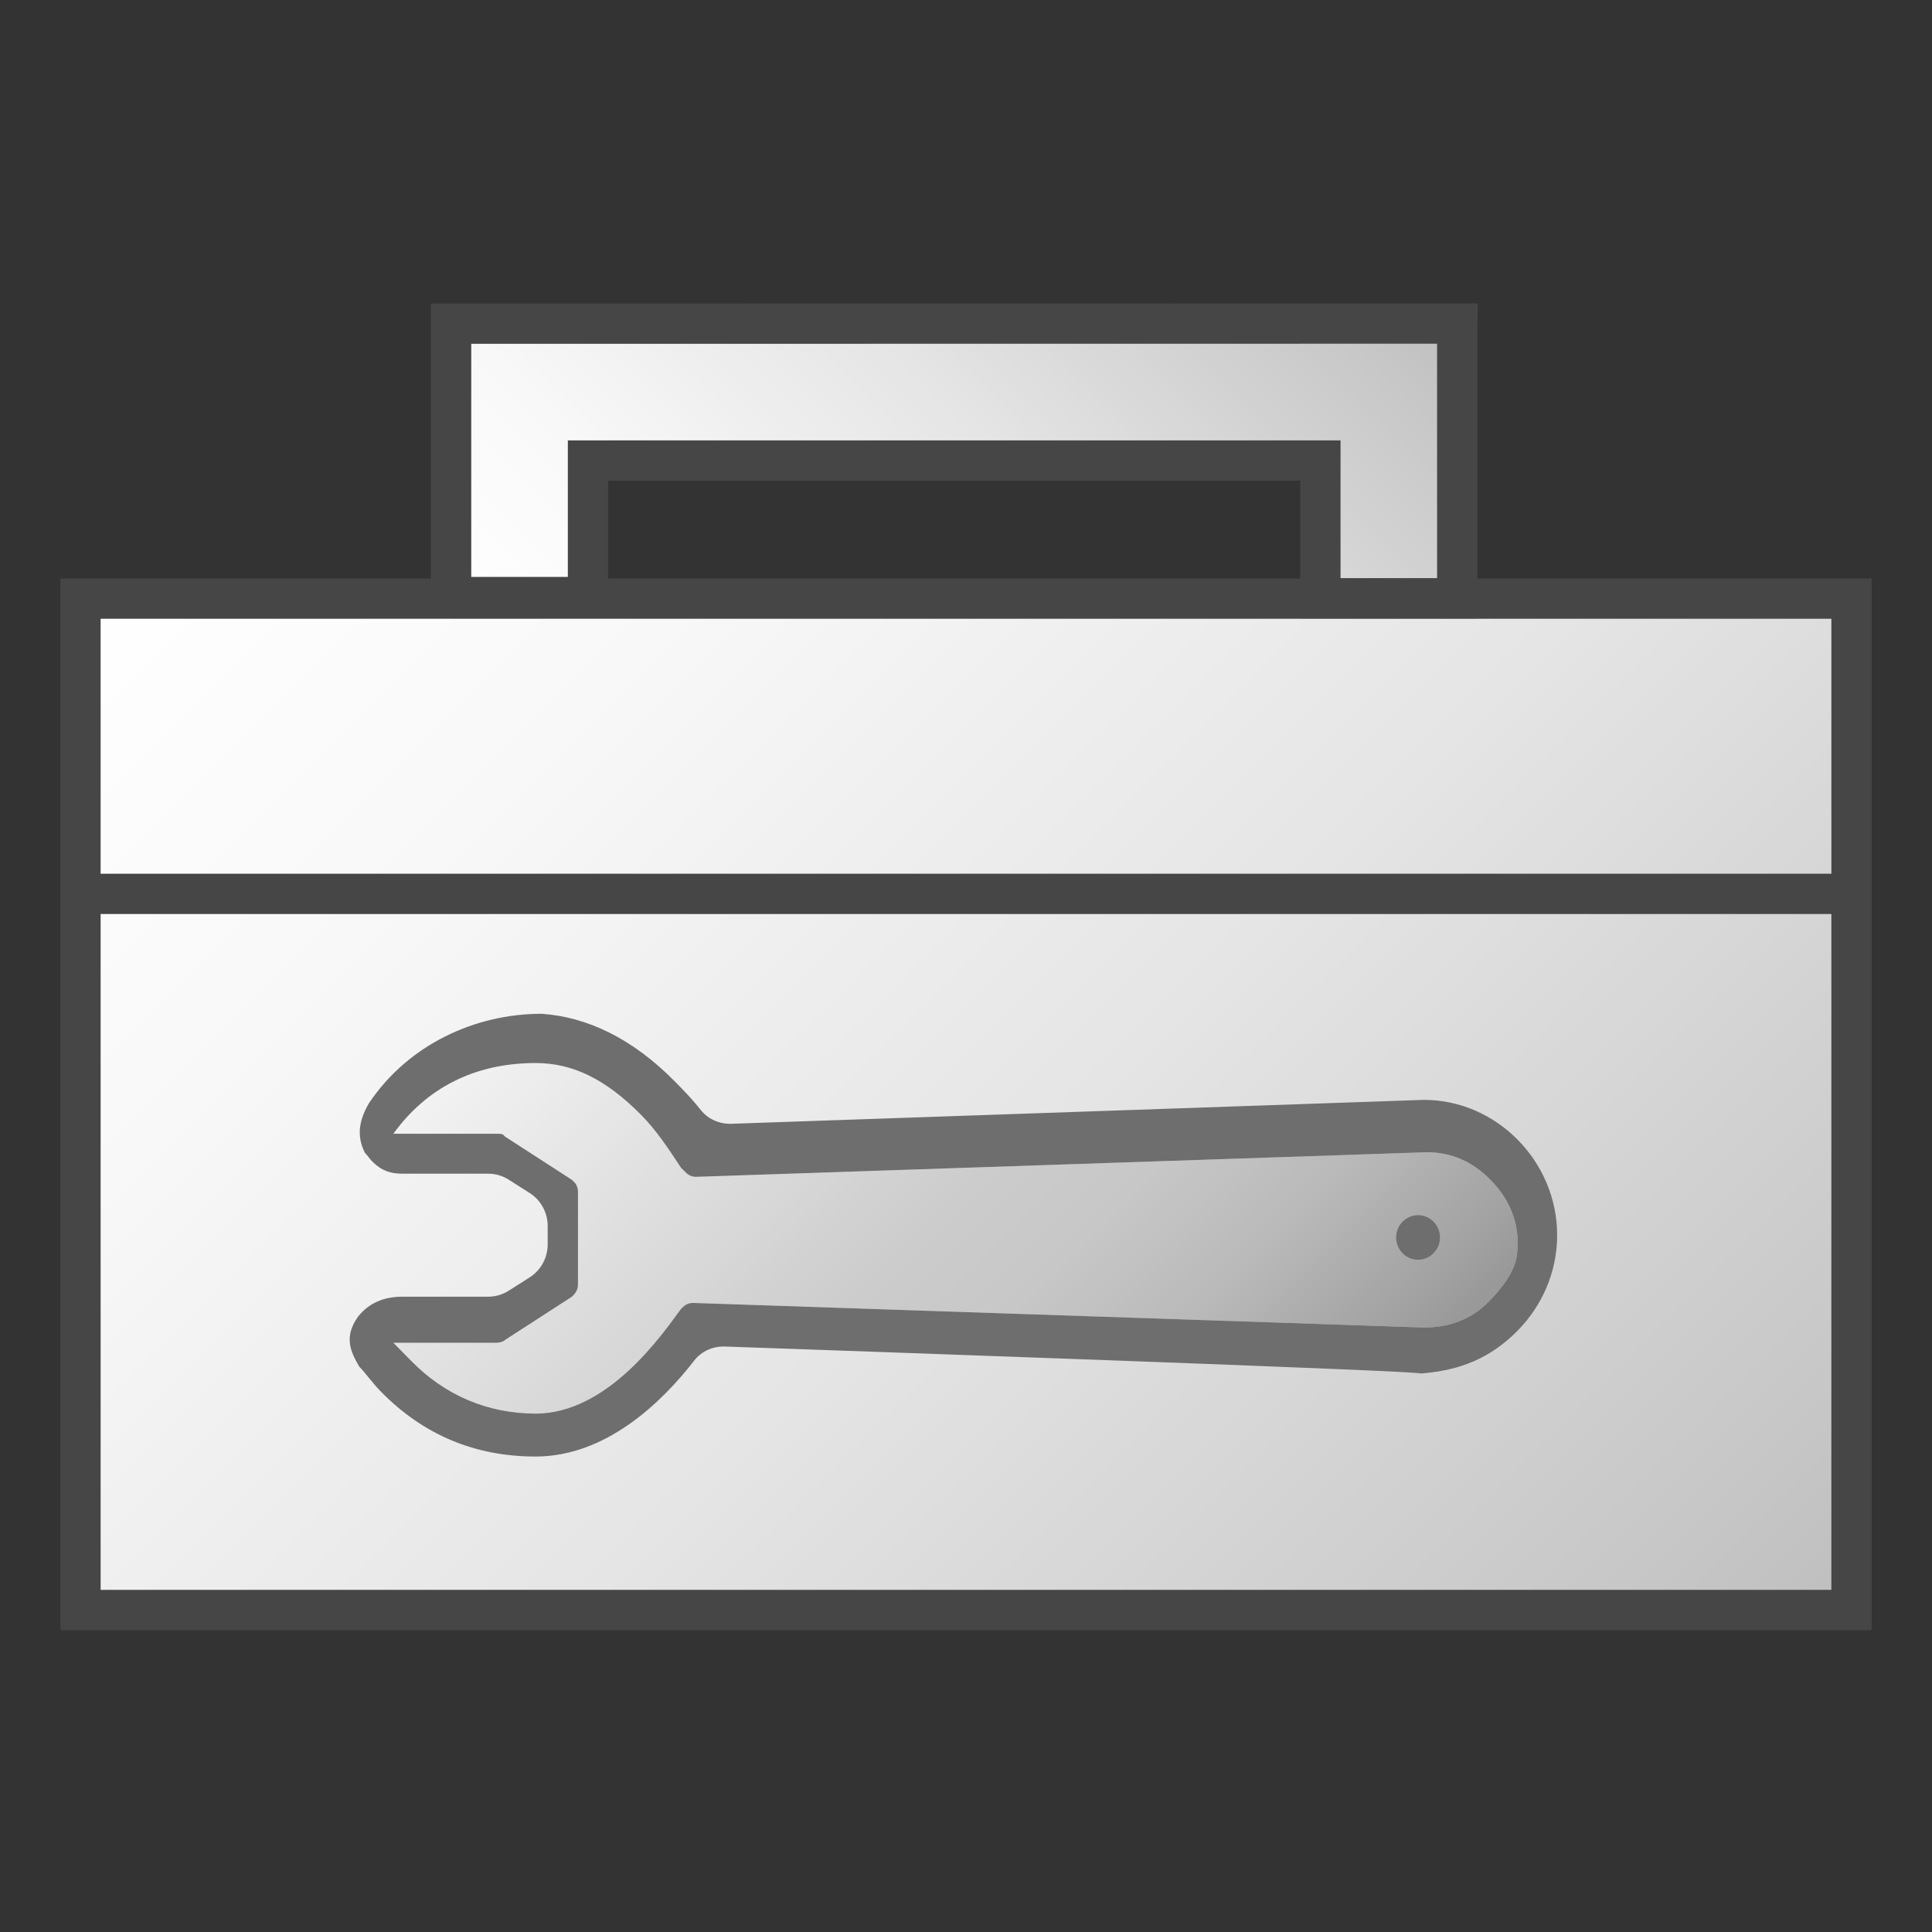 <svg version="1.1" id="Layer_1" xmlns="http://www.w3.org/2000/svg" xmlns:xlink="http://www.w3.org/1999/xlink" x="0px" y="0px"
	 viewBox="0 0 48 48" enable-background="new 0 0 48 48" xml:space="preserve">
<rect x="0" y="0" width="48" height="48" fill="#333333" stroke="none"/>
<g>
	
		<linearGradient id="SVGID_1_" gradientUnits="userSpaceOnUse" x1="6.718" y1="-73.488" x2="41.282" y2="-108.052" gradientTransform="matrix(1 0 0 -1 0 -63.333)">
		<stop  offset="0" style="stop-color:#FFFFFF"/>
		<stop  offset="0.221" style="stop-color:#F8F8F8"/>
		<stop  offset="0.541" style="stop-color:#E5E5E5"/>
		<stop  offset="0.92" style="stop-color:#C6C6C6"/>
		<stop  offset="1" style="stop-color:#BEBEBE"/>
	</linearGradient>
	<rect x="2" y="14.873" fill="url(#SVGID_1_)"  width="44" height="25.127"/>
	<linearGradient id="SVGID_2_" gradientUnits="userSpaceOnUse" x1="15.767" y1="19.392" x2="31.664" y2="3.495">
		<stop  offset="0" style="stop-color:#FFFFFF"/>
		<stop  offset="0.221" style="stop-color:#F8F8F8"/>
		<stop  offset="0.541" style="stop-color:#E5E5E5"/>
		<stop  offset="0.92" style="stop-color:#C6C6C6"/>
		<stop  offset="1" style="stop-color:#BEBEBE"/>
	</linearGradient>
	<polygon fill="url(#SVGID_2_)" stroke="#464646" stroke-miterlimit="10" points="36.208,8.039 11.208,8.042 11.208,8.442 
		11.208,8.442 11.208,14.833 14.608,14.833 14.608,11.442 32.805,11.442 32.805,14.864 36.204,14.864 36.204,8.264 	"/>
	<g>
		<linearGradient id="SVGID_3_" gradientUnits="userSpaceOnUse" x1="14.959" y1="22.897" x2="30.694" y2="38.631">
			<stop  offset="0" style="stop-color:#F2F2F2"/>
			<stop  offset="0.5" style="stop-color:#CCCCCC"/>
			<stop  offset="0.63" style="stop-color:#C7C7C7"/>
			<stop  offset="0.779" style="stop-color:#B9B9B9"/>
			<stop  offset="0.938" style="stop-color:#A2A2A2"/>
			<stop  offset="0.99" style="stop-color:#999999"/>
		</linearGradient>
		<path fill="url(#SVGID_3_)" d="M10.224,33.819c-0.15-0.153-0.301-0.306-0.451-0.458h2.557c0,0,0.15,0,0.226-0.076
			l1.654-1.069c0.075-0.076,0.15-0.153,0.15-0.306v-2.292c0-0.153-0.075-0.229-0.075-0.229s0,0-0.075-0.076l-1.654-1.069
			c-0.075-0.076-0.075-0.076-0.226-0.076H9.773c0.827-1.146,2.03-1.757,3.534-1.757c0.902,0,1.73,0.382,2.632,1.299
			c0.376,0.382,0.677,0.84,0.978,1.299c0,0,0,0,0.075,0.076s0.15,0.153,0.301,0.153l18.161-0.611c0.602,0,1.128,0.229,1.579,0.688
			c0.417,0.423,0.641,0.912,0.673,1.465c0.005,0.09-0.007,0.328-0.02,0.417c-0.059,0.417-0.397,0.837-0.699,1.143
			c-0.451,0.458-1.007,0.642-1.609,0.642l-18.161-0.611c-0.15,0-0.226,0.076-0.301,0.153c-0.451,0.611-1.805,2.597-3.61,2.597
			C12.104,35.118,11.051,34.66,10.224,33.819"/>
		<g>
			<g>
				<path fill="#6E6E6E" d="M10.224,33.819c-0.15-0.153-0.301-0.306-0.451-0.458h2.557c0,0,0.15,0,0.226-0.076l1.654-1.069
					c0.075-0.076,0.15-0.153,0.15-0.306v-2.292c0-0.153-0.075-0.229-0.075-0.229s0,0-0.075-0.076l-1.654-1.069
					c-0.075-0.076-0.075-0.076-0.226-0.076H9.773c0.827-1.146,2.03-1.757,3.534-1.757c0.902,0,1.73,0.382,2.632,1.299
					c0.376,0.382,0.677,0.84,0.978,1.299c0,0,0,0,0.075,0.076s0.15,0.153,0.301,0.153l18.161-0.611c0.602,0,1.128,0.229,1.579,0.688
					c0.417,0.423,0.641,0.912,0.673,1.465c0.005,0.09-0.007,0.328-0.02,0.417c-0.059,0.417-0.397,0.837-0.699,1.143
					c-0.451,0.458-1.007,0.642-1.609,0.642l-18.161-0.611c-0.15,0-0.226,0.076-0.301,0.153c-0.451,0.611-1.805,2.597-3.61,2.597
					C12.104,35.118,11.051,34.66,10.224,33.819 M9.472,34.583c1.053,1.069,2.331,1.604,3.835,1.604c1.743,0,3.128-1.336,3.94-2.383
					c0.182-0.235,0.467-0.36,0.762-0.35c2.857,0.099,17.227,0.602,17.294,0.67c0.978-0.076,1.73-0.382,2.406-1.069
					c0.602-0.611,0.978-1.451,0.978-2.368c0-0.917-0.376-1.757-0.978-2.368c-0.602-0.611-1.429-0.993-2.331-0.993l0,0L18.168,27.92
					c-0.293,0.01-0.58-0.116-0.763-0.349c-0.213-0.27-0.426-0.487-0.639-0.703c-1.053-1.069-2.181-1.604-3.309-1.681
					c-1.654,0-3.309,0.764-4.286,2.215c-0.226,0.382-0.335,0.789-0.105,1.239c0.075,0.076,0.105,0.136,0.18,0.213
					c0.226,0.229,0.451,0.306,0.752,0.306h2.133c0.178,0,0.353,0.051,0.505,0.147l0.524,0.333c0.278,0.177,0.447,0.487,0.447,0.82
					v0.456c0,0.333-0.169,0.643-0.447,0.82l-0.524,0.333c-0.151,0.096-0.326,0.147-0.505,0.147H9.998
					c-0.451,0-0.824,0.148-1.101,0.493c-0.358,0.501-0.195,0.865,0.031,1.247C9.078,34.107,9.246,34.354,9.472,34.583L9.472,34.583z
					"/>
			</g>
			<path fill="#6E6E6E" d="M34.846,30.353c0.213-0.216,0.557-0.216,0.77,0c0.213,0.216,0.213,0.566,0,0.782
				c-0.213,0.216-0.557,0.216-0.77,0C34.634,30.92,34.634,30.569,34.846,30.353z"/>
		</g>
	</g>
	<path fill="#464646" d="M1.5,14.373V40.5h45V14.373H1.5z M45.5,15.373v6.335h-43v-6.335H45.5z M2.5,39.5V22.708h43V39.5H2.5
		z"/>
</g>
</svg>
